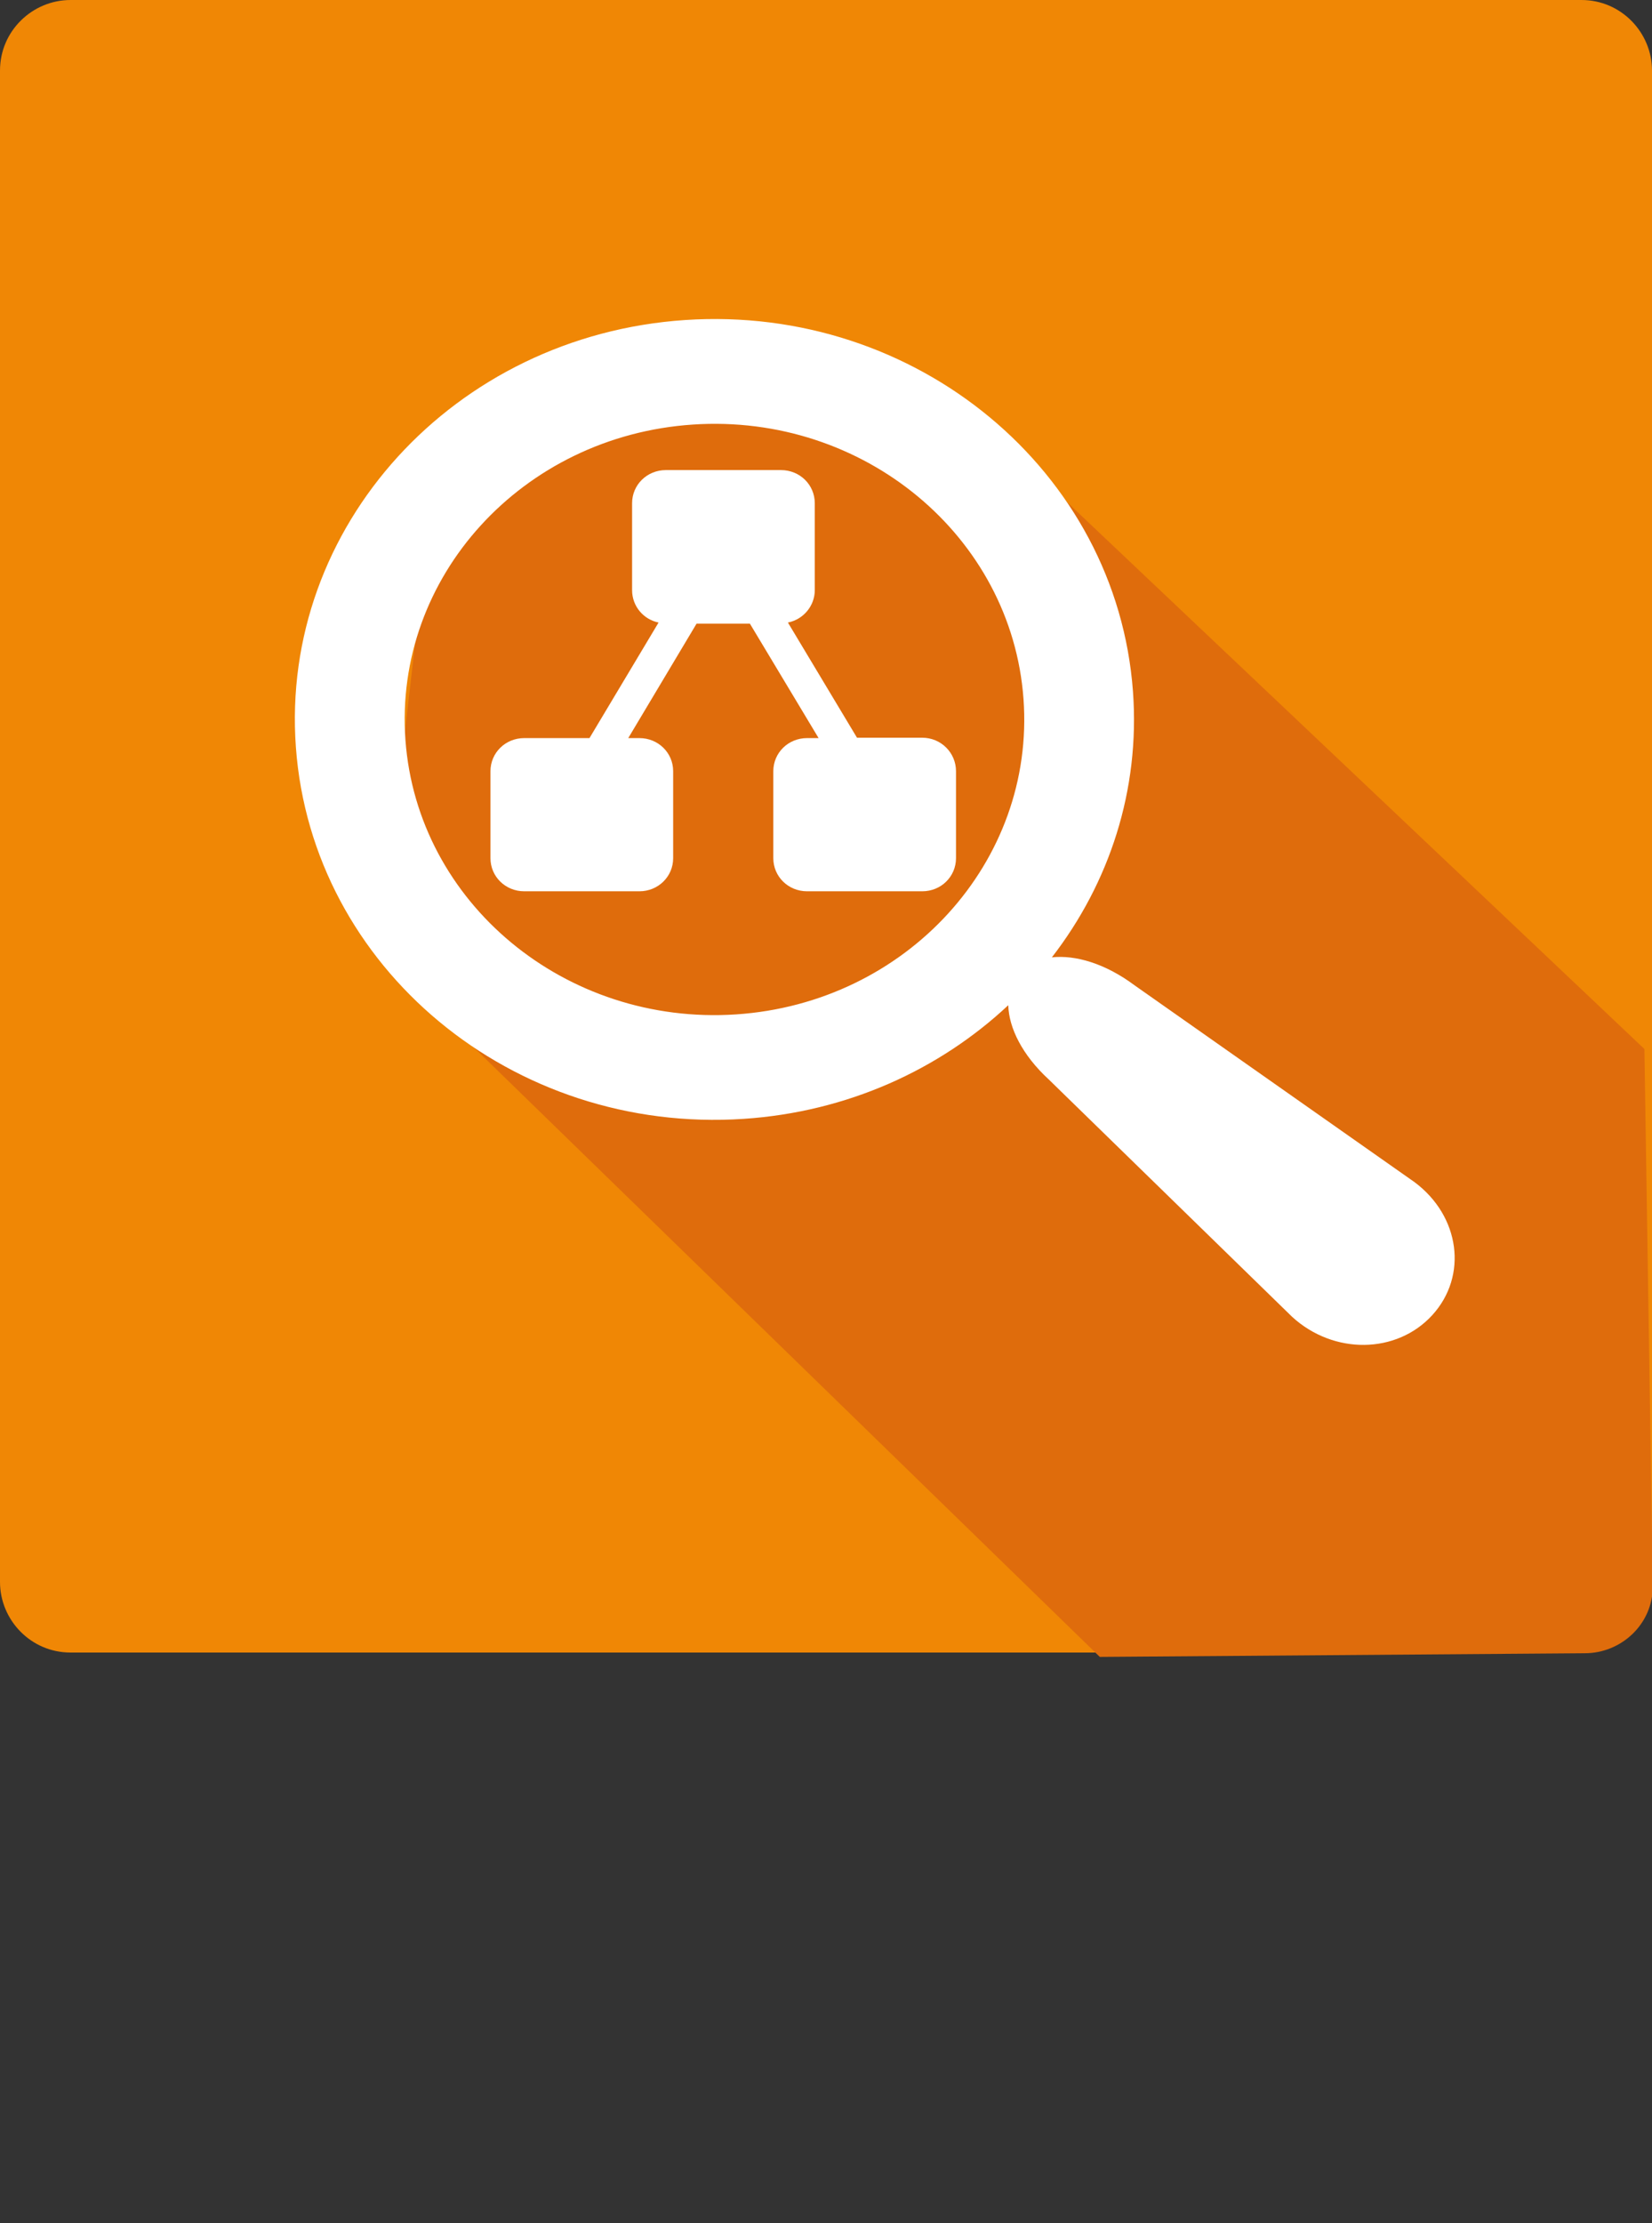<?xml version="1.0" encoding="UTF-8" standalone="no"?>
<svg
   xmlns:dc="http://purl.org/dc/elements/1.1/"
   xmlns:cc="http://creativecommons.org/ns#"
   xmlns:rdf="http://www.w3.org/1999/02/22-rdf-syntax-ns#"
   xmlns:svg="http://www.w3.org/2000/svg"
   xmlns="http://www.w3.org/2000/svg"
   xmlns:sodipodi="http://sodipodi.sourceforge.net/DTD/sodipodi-0.dtd"
   xmlns:inkscape="http://www.inkscape.org/namespaces/inkscape"
   contentScriptType="text/ecmascript"
   zoomAndPan="magnify"
   contentStyleType="text/css"
   id="Ebene_1"
   sodipodi:docname="draw-search.svg"
   style="enable-background:new 0 0 161.6 217.4;"
   version="1.1"
   xml:space="preserve"
   preserveAspectRatio="xMidYMid meet"
   inkscape:version="1.0beta1 (32d4812, 2019-09-19)"
   viewBox="0 0 161.6 217.4"
   x="0px"
   y="0px">
    <rect x="0" y="0" width="161.6" height="217.4" fill="#333333" stroke="none"/>

  
    <defs
   id="defs41">     </defs>

  
    <sodipodi:namedview
   objecttolerance="10"
   bordercolor="#666666"
   inkscape:window-height="907"
   inkscape:zoom="1.979899"
   gridtolerance="10"
   id="namedview39"
   inkscape:current-layer="Ebene_1"
   inkscape:window-y="23"
   inkscape:cy="99.37044"
   inkscape:window-x="0"
   inkscape:cx="75.627191"
   showgrid="false"
   guidetolerance="10"
   inkscape:document-rotation="0"
   inkscape:pageopacity="0"
   inkscape:pageshadow="2"
   inkscape:window-width="1600"
   inkscape:window-maximized="0"
   borderopacity="1"
   pagecolor="#ffffff" />

   
    <style
   type="text/css"
   id="style10">  .st0{fill:#F08705;}  .st1{fill:#DF6C0C;}  .st2{fill:#FFFFFF;}  .st3{fill:#333333;} </style>

   
    <path
   inkscape:export-ydpi="85.540001"
   inkscape:export-xdpi="85.540001"
   d="m 161.6,154.7 c 0,3.9 -3.2,6.9 -6.9,6.9 H 6.9 C 3,161.6 0,158.4 0,154.7 V 6.9 C 0,3 3.2,0 6.9,0 h 147.8 c          3.9,0 6.9,3.2 6.9,6.9 z"
   id="path12"
   inkscape:connector-curvature="0"
   style="opacity:1;stop-opacity:1"
   class="st0" />

  
    <g
   inkscape:export-ydpi="85.540001"
   inkscape:export-xdpi="85.540001"
   style="opacity:1;stop-opacity:1"
   id="g16"
   transform="matrix(0.964,0,0,0.946,5.893,8.795)">   
        <path
   id="path14"
   d="m 161.6,154.7 c 0,3.9 -3.2,6.9 -6.9,6.9 l -49.211,0.378 -73.123,-72.529 5.915,-52.34 51.338,-6.602 71.132,68.632 z"
   inkscape:connector-curvature="0"
   class="st1"
   sodipodi:nodetypes="cscccccc" />

    </g>

  
    <path
   inkscape:export-ydpi="85.540001"
   inkscape:export-xdpi="85.540001"
   d="M 90.214,72.14 H 83.832 L 77.074,60.877 c 1.502,-0.294 2.628,-1.62          2.628,-3.166 v -8.503 c 0,-1.804 -1.464,-3.239 -3.304,-3.239 H 65.136 c -1.84,0          -3.304,1.436 -3.304,3.239 v 8.503 c 0,1.583 1.126,2.871 2.59,3.166 l          -6.758,11.3 h -6.382 c -1.84,0 -3.304,1.436 -3.304,3.239 v 8.503 c 0,1.804          1.464,3.239 3.304,3.239 h 11.263 c 1.84,0 3.304,-1.436 3.304,-3.239 v -8.503 c          0,-1.804 -1.464,-3.239 -3.304,-3.239 h -1.089 l 6.682,-11.19 h 5.218 l          6.72,11.19 h -1.126 c -1.84,0 -3.304,1.436 -3.304,3.239 v 8.503 c 0,1.804          1.464,3.239 3.304,3.239 h 11.263 c 1.84,0 3.304,-1.436 3.304,-3.239 v -8.503 c          0,-1.804 -1.464,-3.276 -3.304,-3.276 z"
   id="path18"
   inkscape:connector-curvature="0"
   style="opacity:1;stroke-width:0.372;stop-opacity:1"
   class="st2" />

      
    <path
   inkscape:export-ydpi="85.540001"
   inkscape:export-xdpi="85.540001"
   d="M 138.372,115.601 110.975,96.346 c -2.841,-2.119 -5.776,-2.983 -8.081,-2.727          5.601,-7.232 8.64,-16.326 7.934,-25.998 C 109.247,46.049 89.634,29.785          67.024,31.294 44.414,32.803 27.365,51.515 28.945,73.085 30.528,94.657          50.139,110.921 72.749,109.412 c 10.14,-0.674 19.154,-4.814 25.881,-11.113          0.058,2.212 1.361,4.864 3.955,7.254 l 23.8,23.206 c 4.064,3.737 10.24,3.666          13.73,-0.163 3.491,-3.832 2.706,-9.678 -1.742,-12.994 M 72.003,99.197 C 55.309,100.309          40.828,88.297 39.661,72.373 38.496,56.446 51.084,42.63 67.776,41.517          84.469,40.402 98.951,52.414 100.119,68.34 101.285,84.266 88.696,98.083          72.003,99.197"
   id="path20"
   inkscape:connector-curvature="0"
   style="opacity:1;stroke-width:0.419;stop-opacity:1"
   class="st2" />

  </svg>
